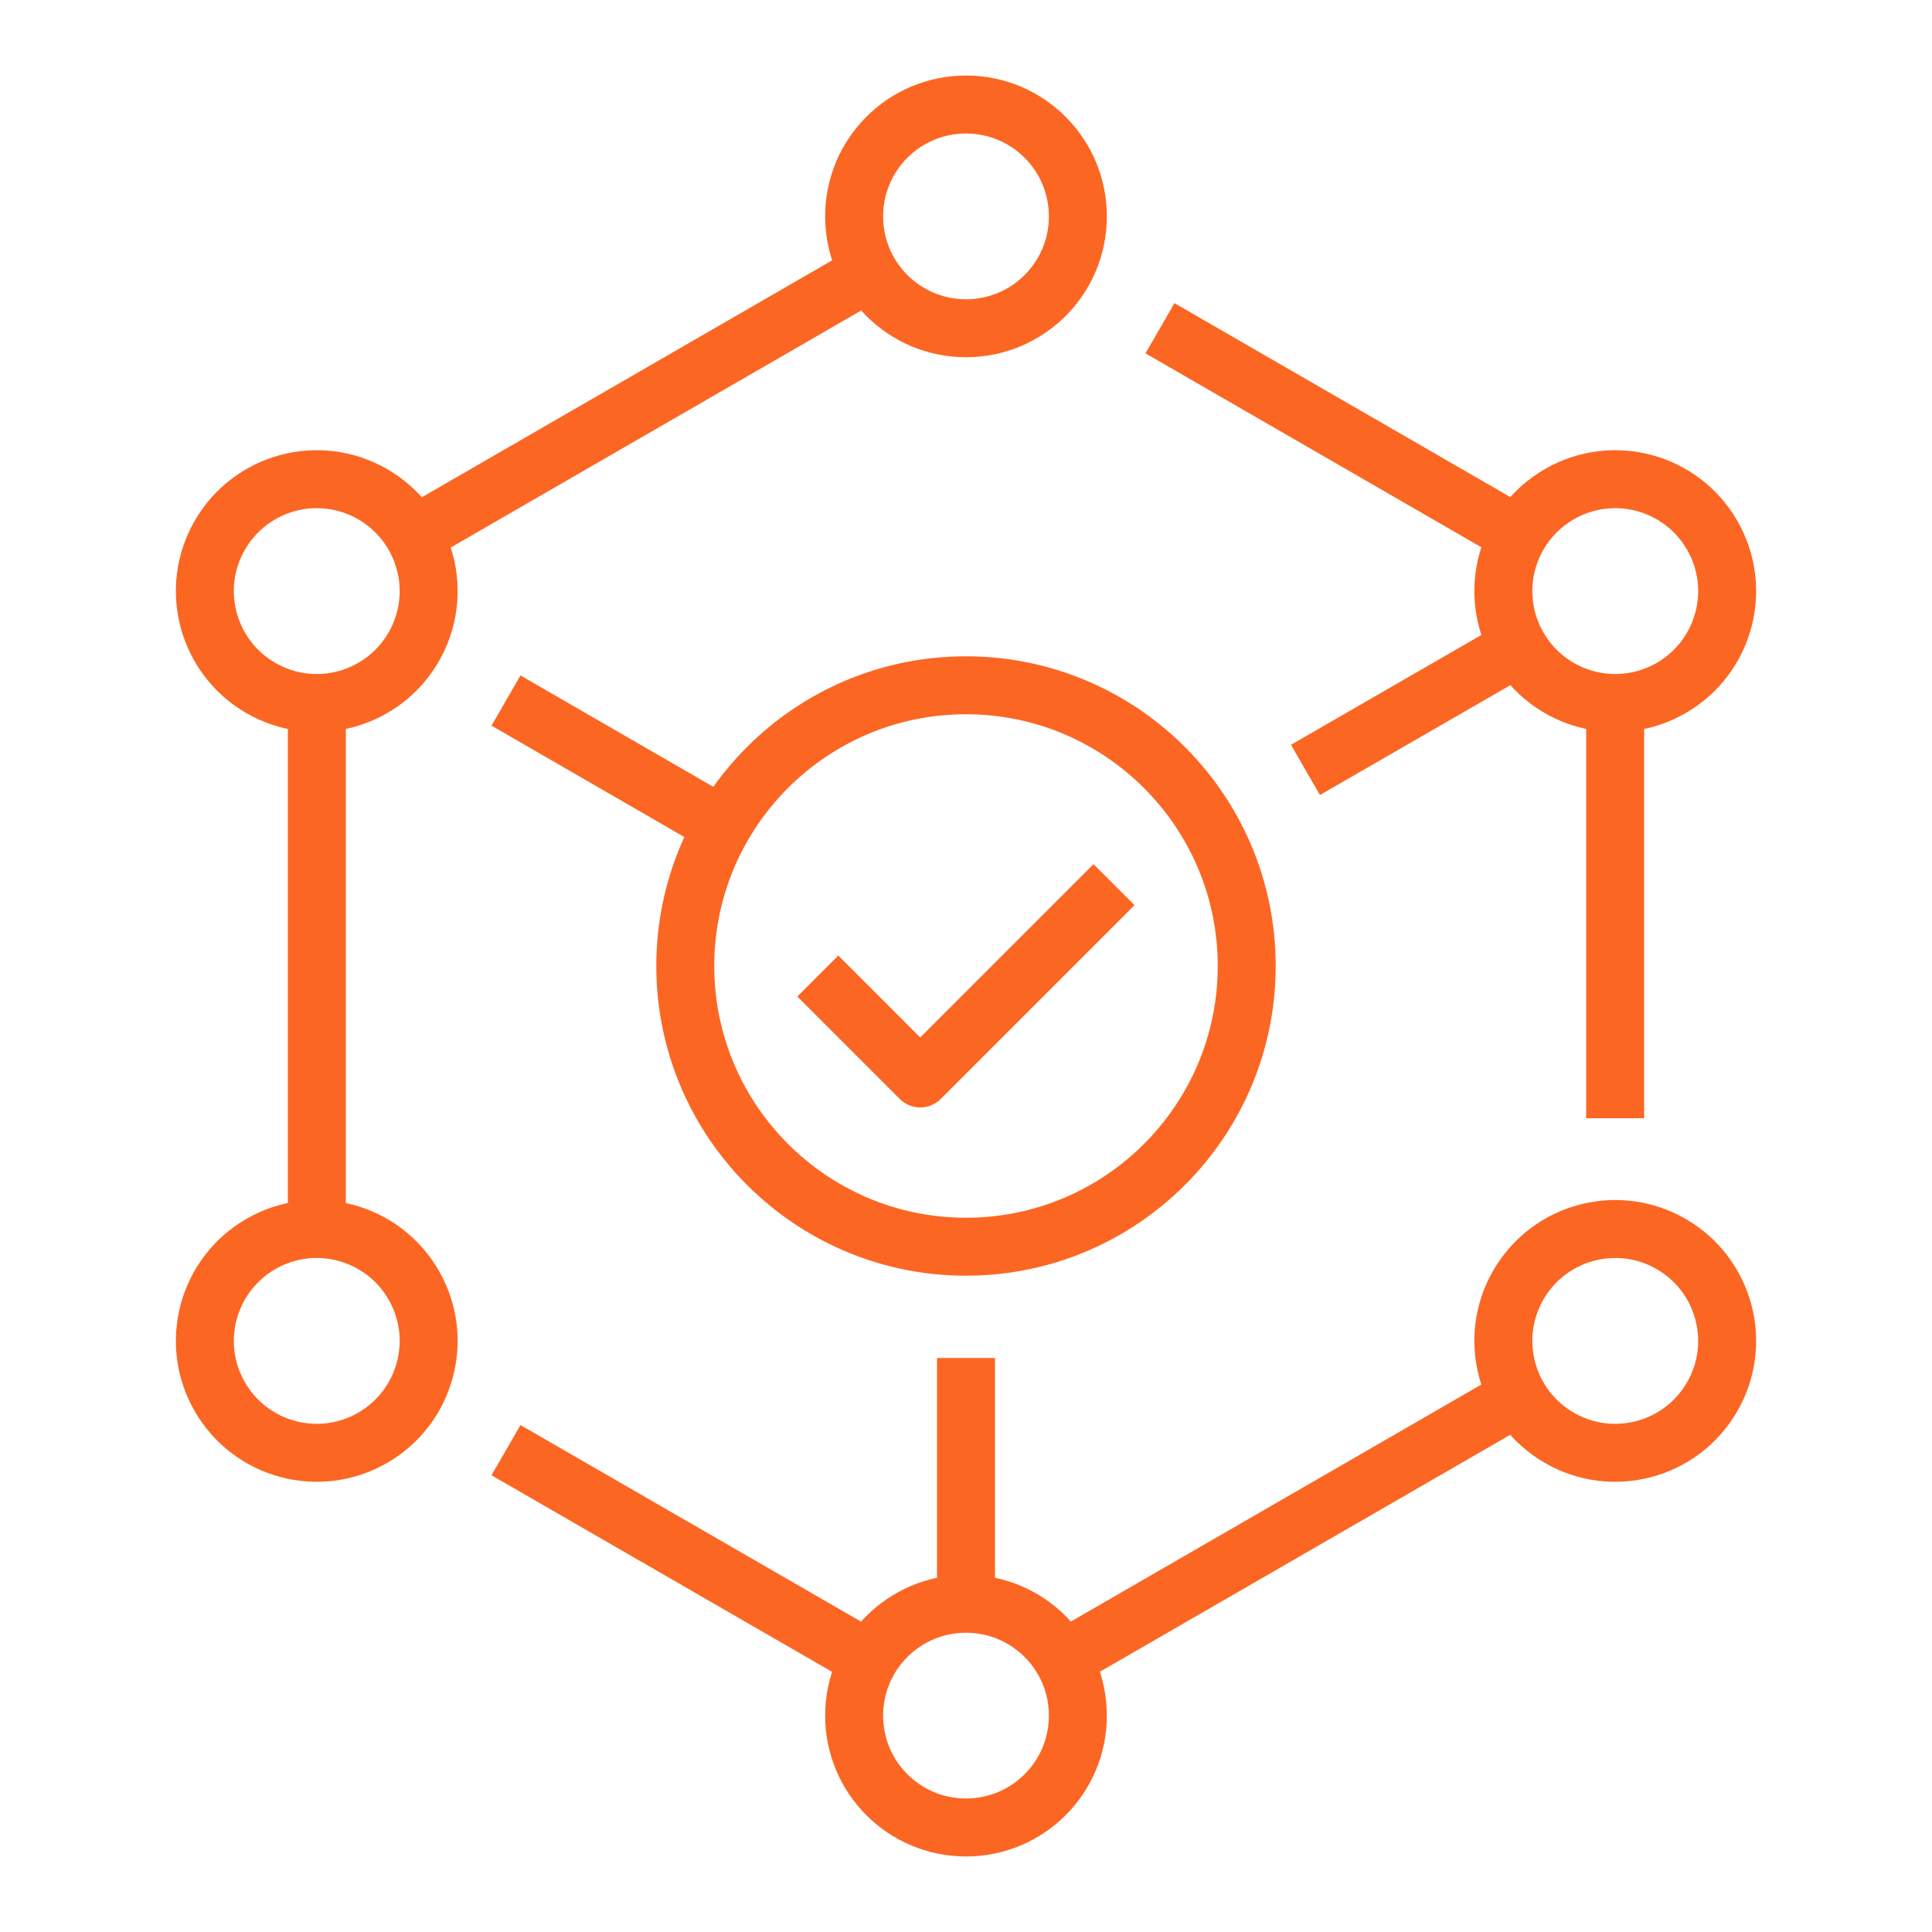 <?xml version="1.0" encoding="UTF-8"?> <svg xmlns="http://www.w3.org/2000/svg" id="Warstwa_1" data-name="Warstwa 1" viewBox="0 0 100 100"><defs><style> .cls-1 { fill: none; stroke: #fc6623; stroke-linejoin: round; stroke-width: 3px; } .cls-2 { fill: #fc6623; opacity: 0; stroke-width: 0px; } </style></defs><rect class="cls-2" width="100" height="100"></rect><path class="cls-1" d="M16.4,63.61v-27.21M44.99,85.91l-18.8-10.85M83.6,36.39v21.49M44.99,14.1l-23.57,13.61M78.59,27.7l-18.55-10.71M55.02,85.9l23.57-13.61M26.19,36.26l11.22,6.48M50,70.29v12.71M78.58,33.5l-11.01,6.35M50,35.47c-8.03,0-14.53,6.51-14.53,14.53s6.51,14.53,14.53,14.53,14.53-6.51,14.53-14.53-6.51-14.53-14.53-14.53ZM11.38,27.7c-1.6,2.77-.65,6.31,2.12,7.91s6.31.65,7.91-2.12c1.6-2.77.65-6.31-2.12-7.91-2.77-1.6-6.31-.65-7.91,2.12ZM50,5.41c-3.2,0-5.79,2.59-5.79,5.79s2.59,5.79,5.79,5.79,5.79-2.59,5.79-5.79-2.59-5.79-5.79-5.79ZM88.62,27.7c-1.6-2.77-5.14-3.72-7.91-2.12s-3.72,5.14-2.12,7.91c1.6,2.77,5.14,3.72,7.91,2.12s3.72-5.14,2.12-7.91ZM88.62,72.3c1.6-2.77.65-6.31-2.12-7.91-2.77-1.6-6.31-.65-7.91,2.12s-.65,6.31,2.12,7.91c2.77,1.6,6.31.65,7.91-2.12ZM50,94.59c3.2,0,5.79-2.59,5.79-5.79s-2.59-5.79-5.79-5.79-5.79,2.59-5.79,5.79,2.59,5.79,5.79,5.79ZM11.38,72.3c1.6,2.77,5.14,3.72,7.91,2.12,2.77-1.6,3.72-5.14,2.12-7.91-1.6-2.77-5.14-3.72-7.91-2.12-2.77,1.6-3.72,5.14-2.12,7.91ZM42.33,50.52l5.3,5.3,10.03-10.03"></path></svg> 